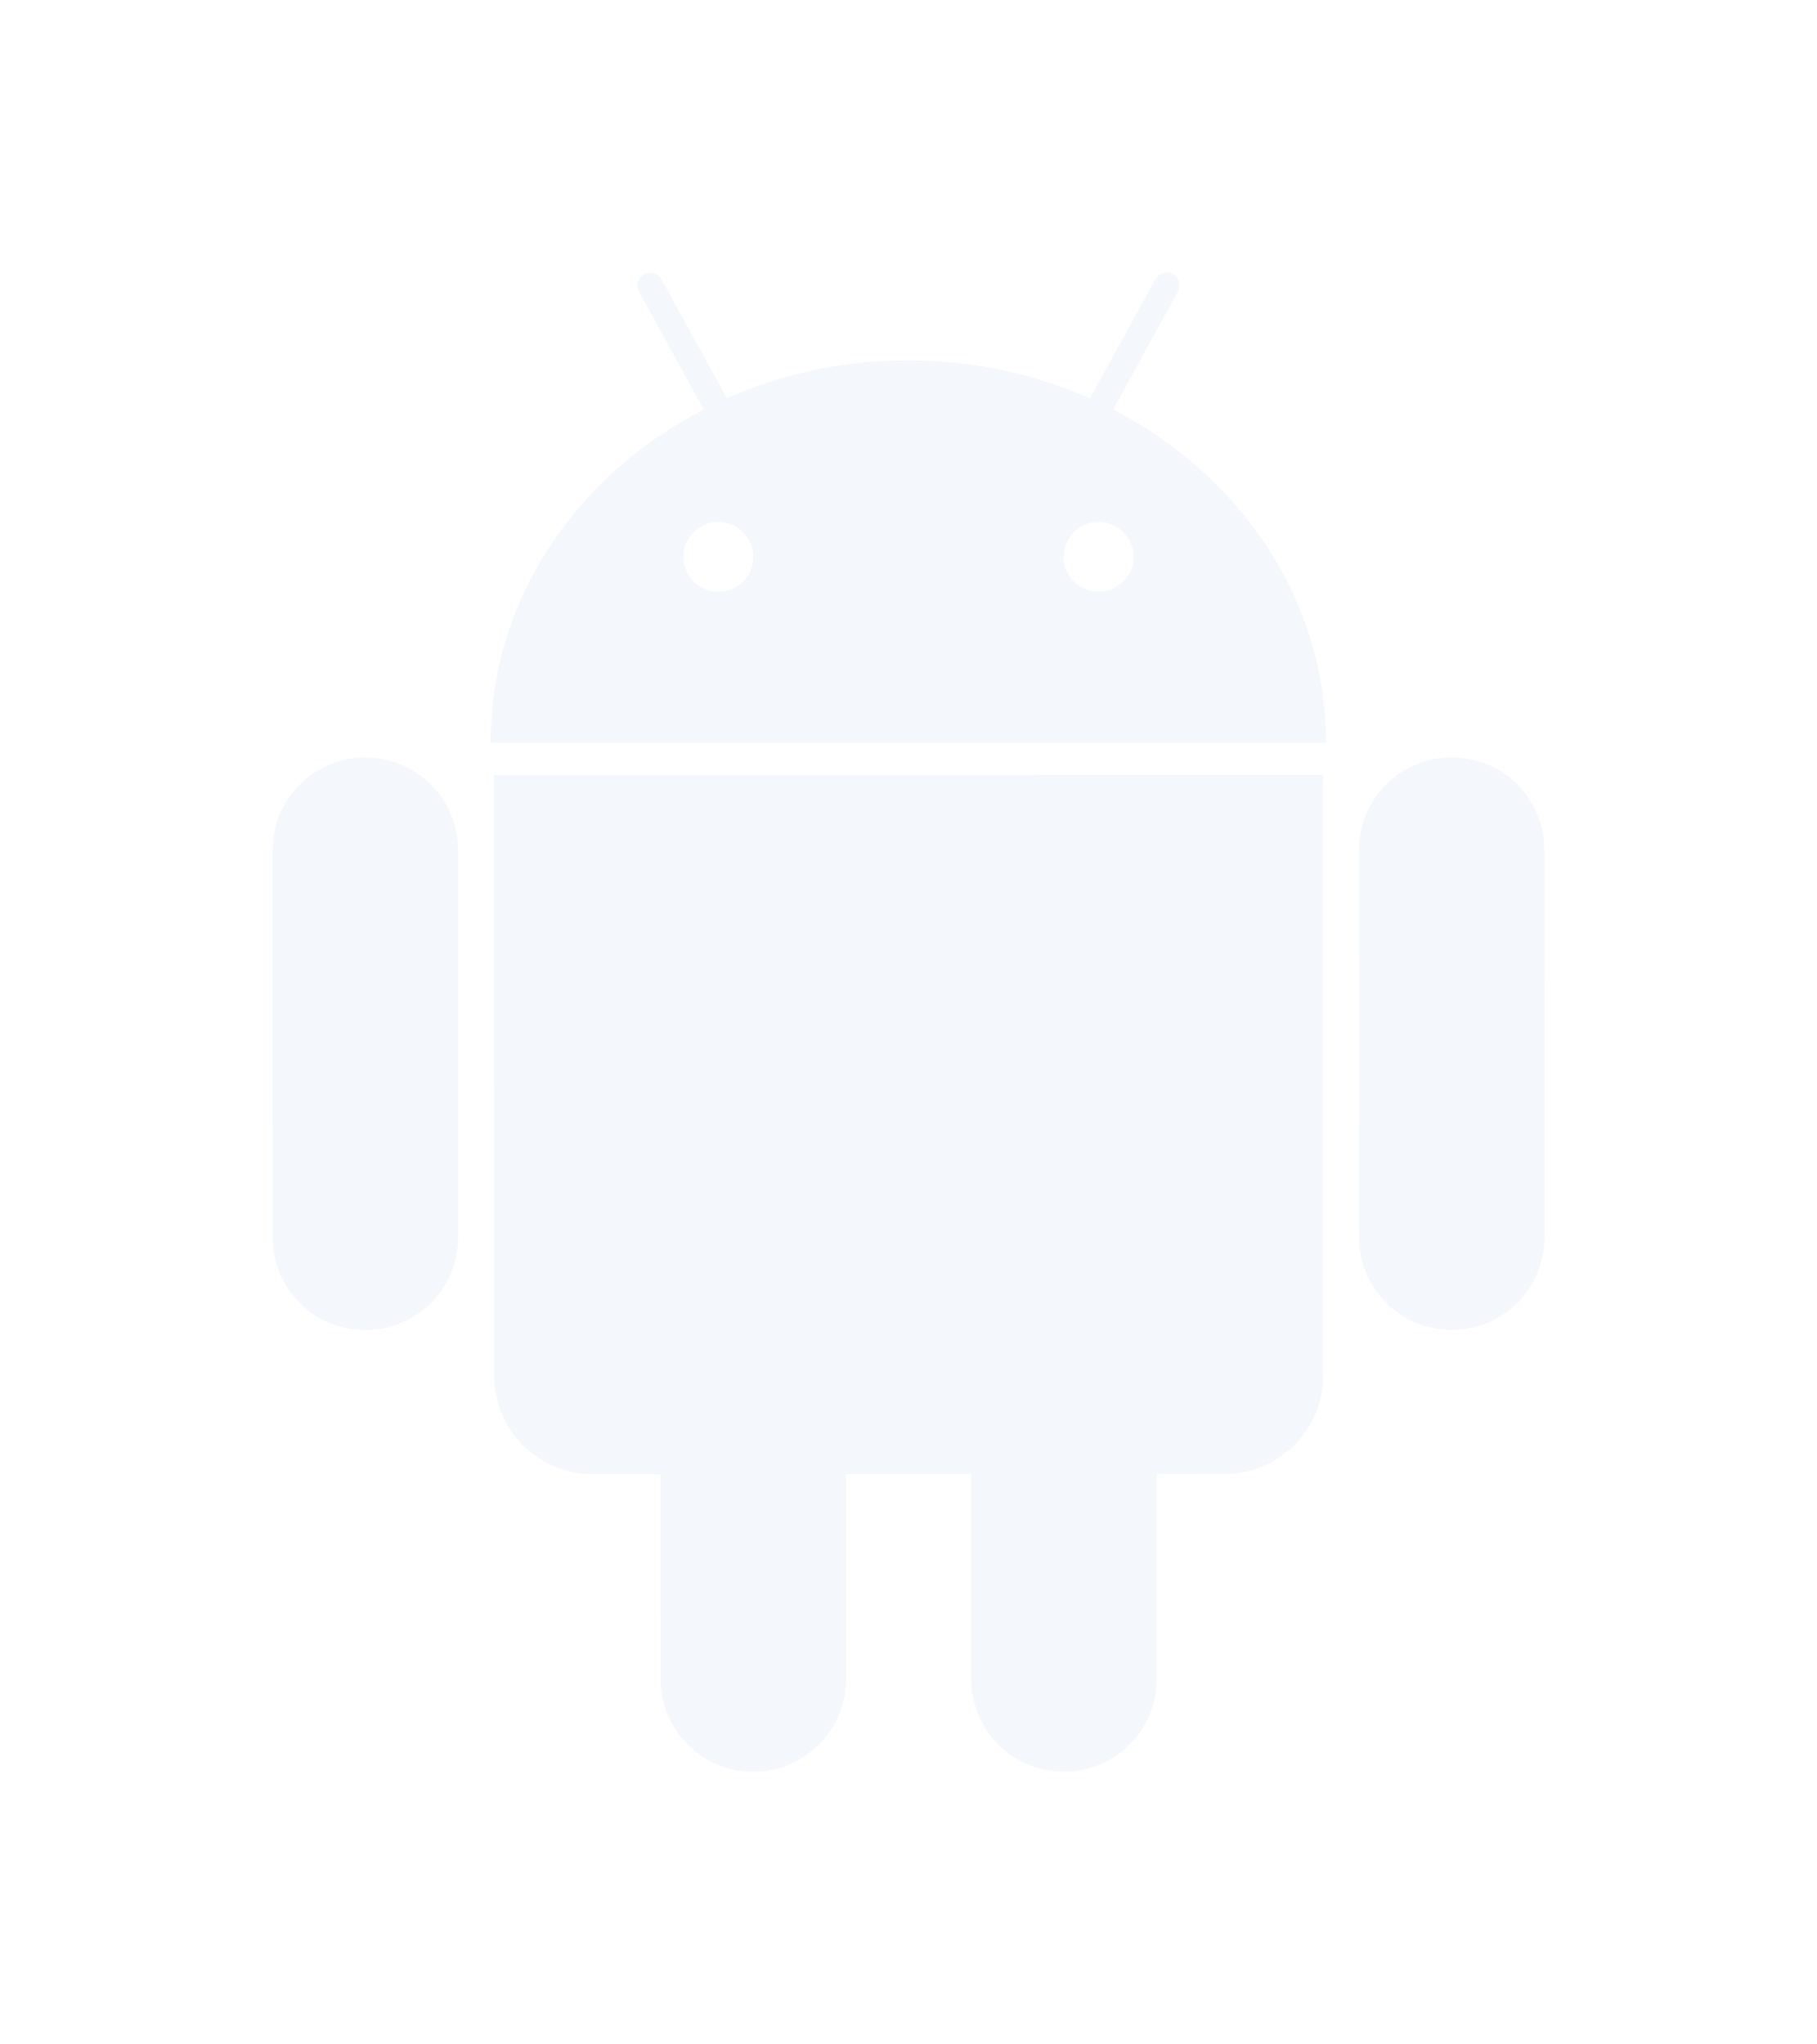 <svg width="80" height="90" viewBox="0 0 80 90" fill="none" xmlns="http://www.w3.org/2000/svg">
<g filter="url(#filter0_dd)">
<path d="M16.083 33.348C13.828 33.346 12.001 35.174 12 37.422L12.003 54.479C12.003 56.734 13.832 58.554 16.087 58.554C18.343 58.554 20.171 56.733 20.169 54.479V37.419C20.168 35.172 18.338 33.346 16.083 33.348ZM49.01 18.03L51.86 12.838C52.012 12.567 51.913 12.222 51.637 12.068C51.359 11.921 51.016 12.021 50.868 12.294L47.99 17.54C45.568 16.464 42.857 15.861 39.989 15.864C37.128 15.861 34.419 16.462 32.006 17.532L29.124 12.299C28.975 12.023 28.63 11.924 28.358 12.074C28.081 12.223 27.979 12.569 28.133 12.84L30.984 18.028C25.382 20.91 21.597 26.398 21.601 32.7L58.381 32.696C58.383 26.396 54.605 20.919 49.01 18.03ZM31.623 26.053C30.777 26.051 30.086 25.364 30.086 24.515C30.086 23.67 30.775 22.975 31.625 22.975C32.477 22.975 33.167 23.67 33.168 24.515C33.169 25.363 32.477 26.052 31.623 26.053ZM48.371 26.049C47.521 26.05 46.829 25.363 46.829 24.512C46.833 23.668 47.52 22.973 48.372 22.97C49.218 22.973 49.912 23.668 49.911 24.512C49.912 25.362 49.221 26.05 48.371 26.049ZM21.751 34.117L21.757 60.553C21.755 62.957 23.705 64.899 26.114 64.899L29.08 64.9L29.084 73.925C29.083 76.173 30.914 78 33.164 78C35.42 78 37.248 76.171 37.249 73.923L37.247 64.899L42.759 64.897L42.761 73.923C42.761 76.169 44.593 77.999 46.843 77.995C49.099 77.997 50.929 76.168 50.928 73.919L50.925 64.896L53.903 64.894C56.306 64.895 58.261 62.952 58.262 60.547L58.257 34.111L21.751 34.117ZM67.997 37.415C67.997 35.165 66.169 33.341 63.913 33.343C61.659 33.34 59.832 35.167 59.832 37.417L59.835 54.475C59.835 56.727 61.662 58.548 63.918 58.548C66.173 58.548 67.999 56.727 68 54.473L67.997 37.415Z" fill="#F4F7FC"/>
</g>
<defs>
<filter id="filter0_dd" x="0" y="0" width="80" height="90" filterUnits="userSpaceOnUse" color-interpolation-filters="sRGB">
<feFlood flood-opacity="0" result="BackgroundImageFix"/>
<feColorMatrix in="SourceAlpha" type="matrix" values="0 0 0 0 0 0 0 0 0 0 0 0 0 0 0 0 0 0 127 0"/>
<feOffset dx="4" dy="4"/>
<feGaussianBlur stdDeviation="4"/>
<feColorMatrix type="matrix" values="0 0 0 0 0.318 0 0 0 0 0.721 0 0 0 0 0.277 0 0 0 1 0"/>
<feBlend mode="normal" in2="BackgroundImageFix" result="effect1_dropShadow"/>
<feColorMatrix in="SourceAlpha" type="matrix" values="0 0 0 0 0 0 0 0 0 0 0 0 0 0 0 0 0 0 127 0"/>
<feOffset dx="-4" dy="-4"/>
<feGaussianBlur stdDeviation="4"/>
<feColorMatrix type="matrix" values="0 0 0 0 1 0 0 0 0 1 0 0 0 0 1 0 0 0 0.12 0"/>
<feBlend mode="normal" in2="effect1_dropShadow" result="effect2_dropShadow"/>
<feBlend mode="normal" in="SourceGraphic" in2="effect2_dropShadow" result="shape"/>
</filter>
</defs>
</svg>
